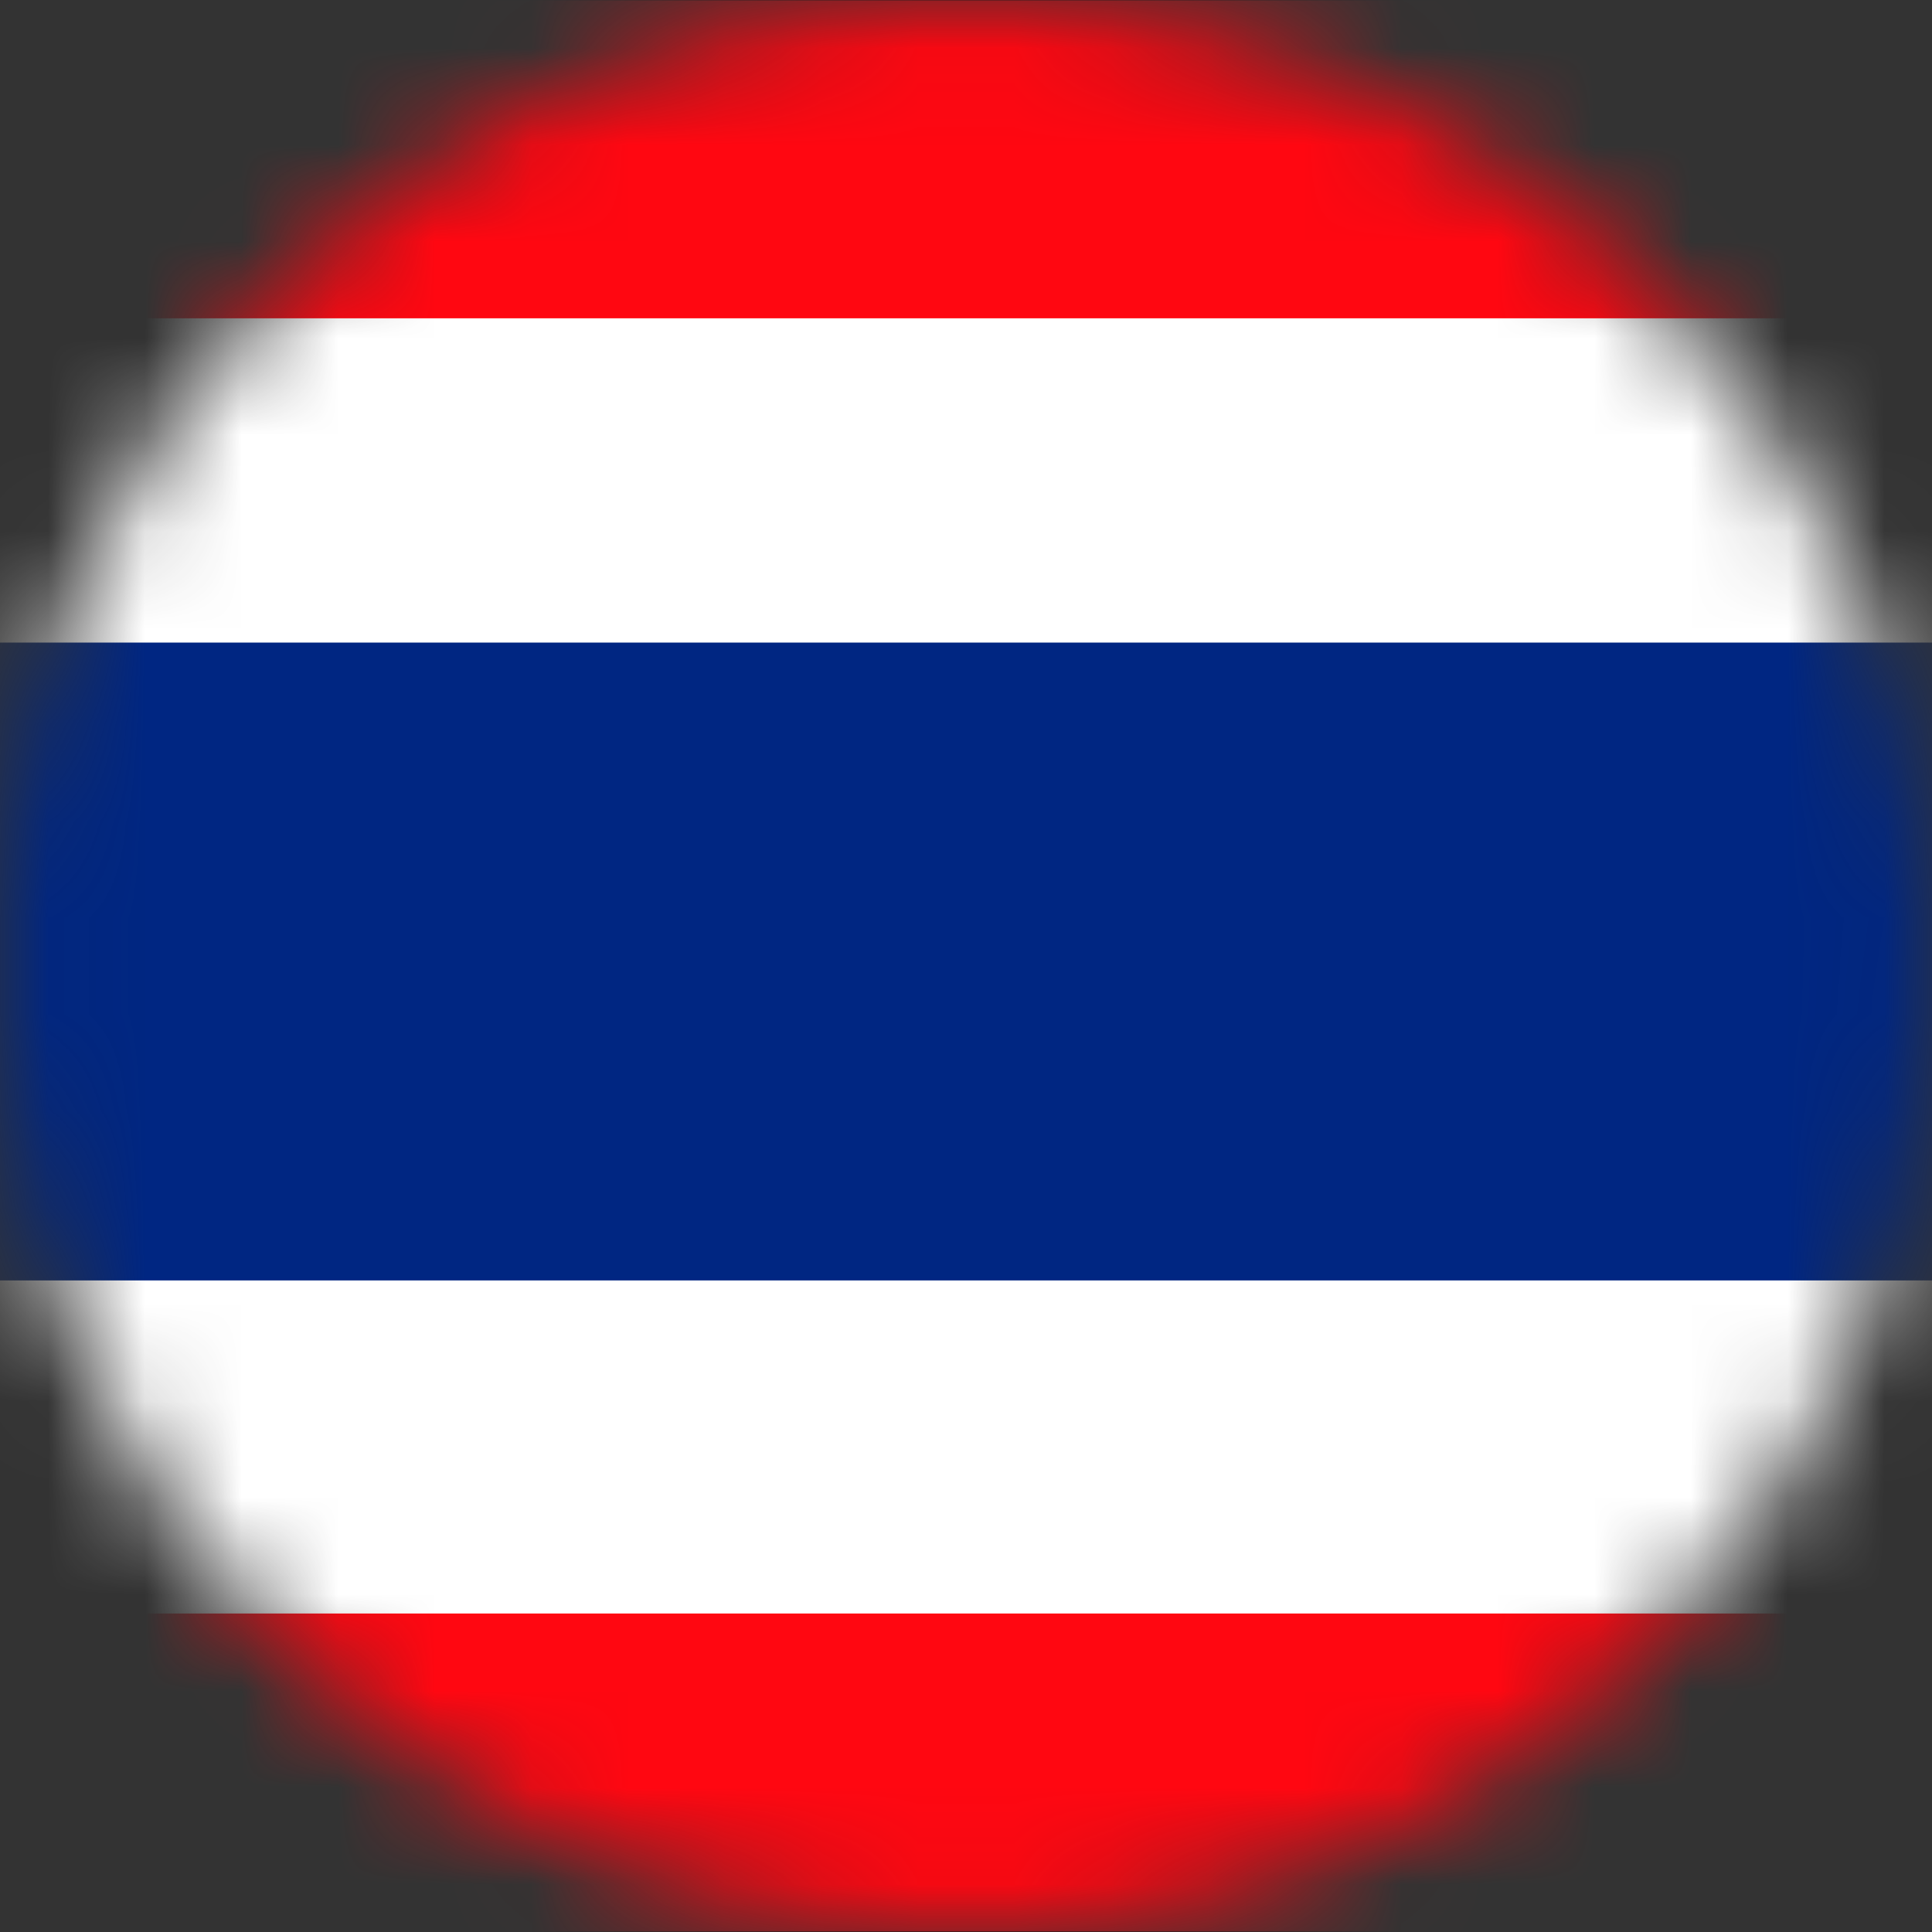 <svg width="20" height="20" viewBox="0 0 20 20" fill="none" xmlns="http://www.w3.org/2000/svg">
<rect x="0" y="0" width="20" height="20" fill="#333333" stroke="none"/>
<mask id="mask0" style="mask-type:alpha" maskUnits="userSpaceOnUse" x="0" y="0" width="20" height="20">
<circle cx="10" cy="10" r="10" fill="#C4C4C4"/>
</mask>
<g mask="url(#mask0)">
<g clip-path="url(#clip0)">
<path d="M26.423 0.003H-6.664V19.993H26.423V0.003Z" fill="white" stroke="#000102" stroke-width="0.25" stroke-miterlimit="10"/>
<path d="M26.424 6.652H-6.662V13.255H26.424V6.652Z" fill="#002682"/>
<path d="M26.423 0.003H-6.664V3.295H26.423V0.003Z" fill="#FF0711"/>
<path d="M26.424 16.703H-6.662V19.995H26.424V16.703Z" fill="#FF0711"/>
</g>
</g>
<defs>
<clipPath id="clip0">
<rect width="33.096" height="20" fill="white" transform="translate(-6.667)"/>
</clipPath>
</defs>
</svg>
